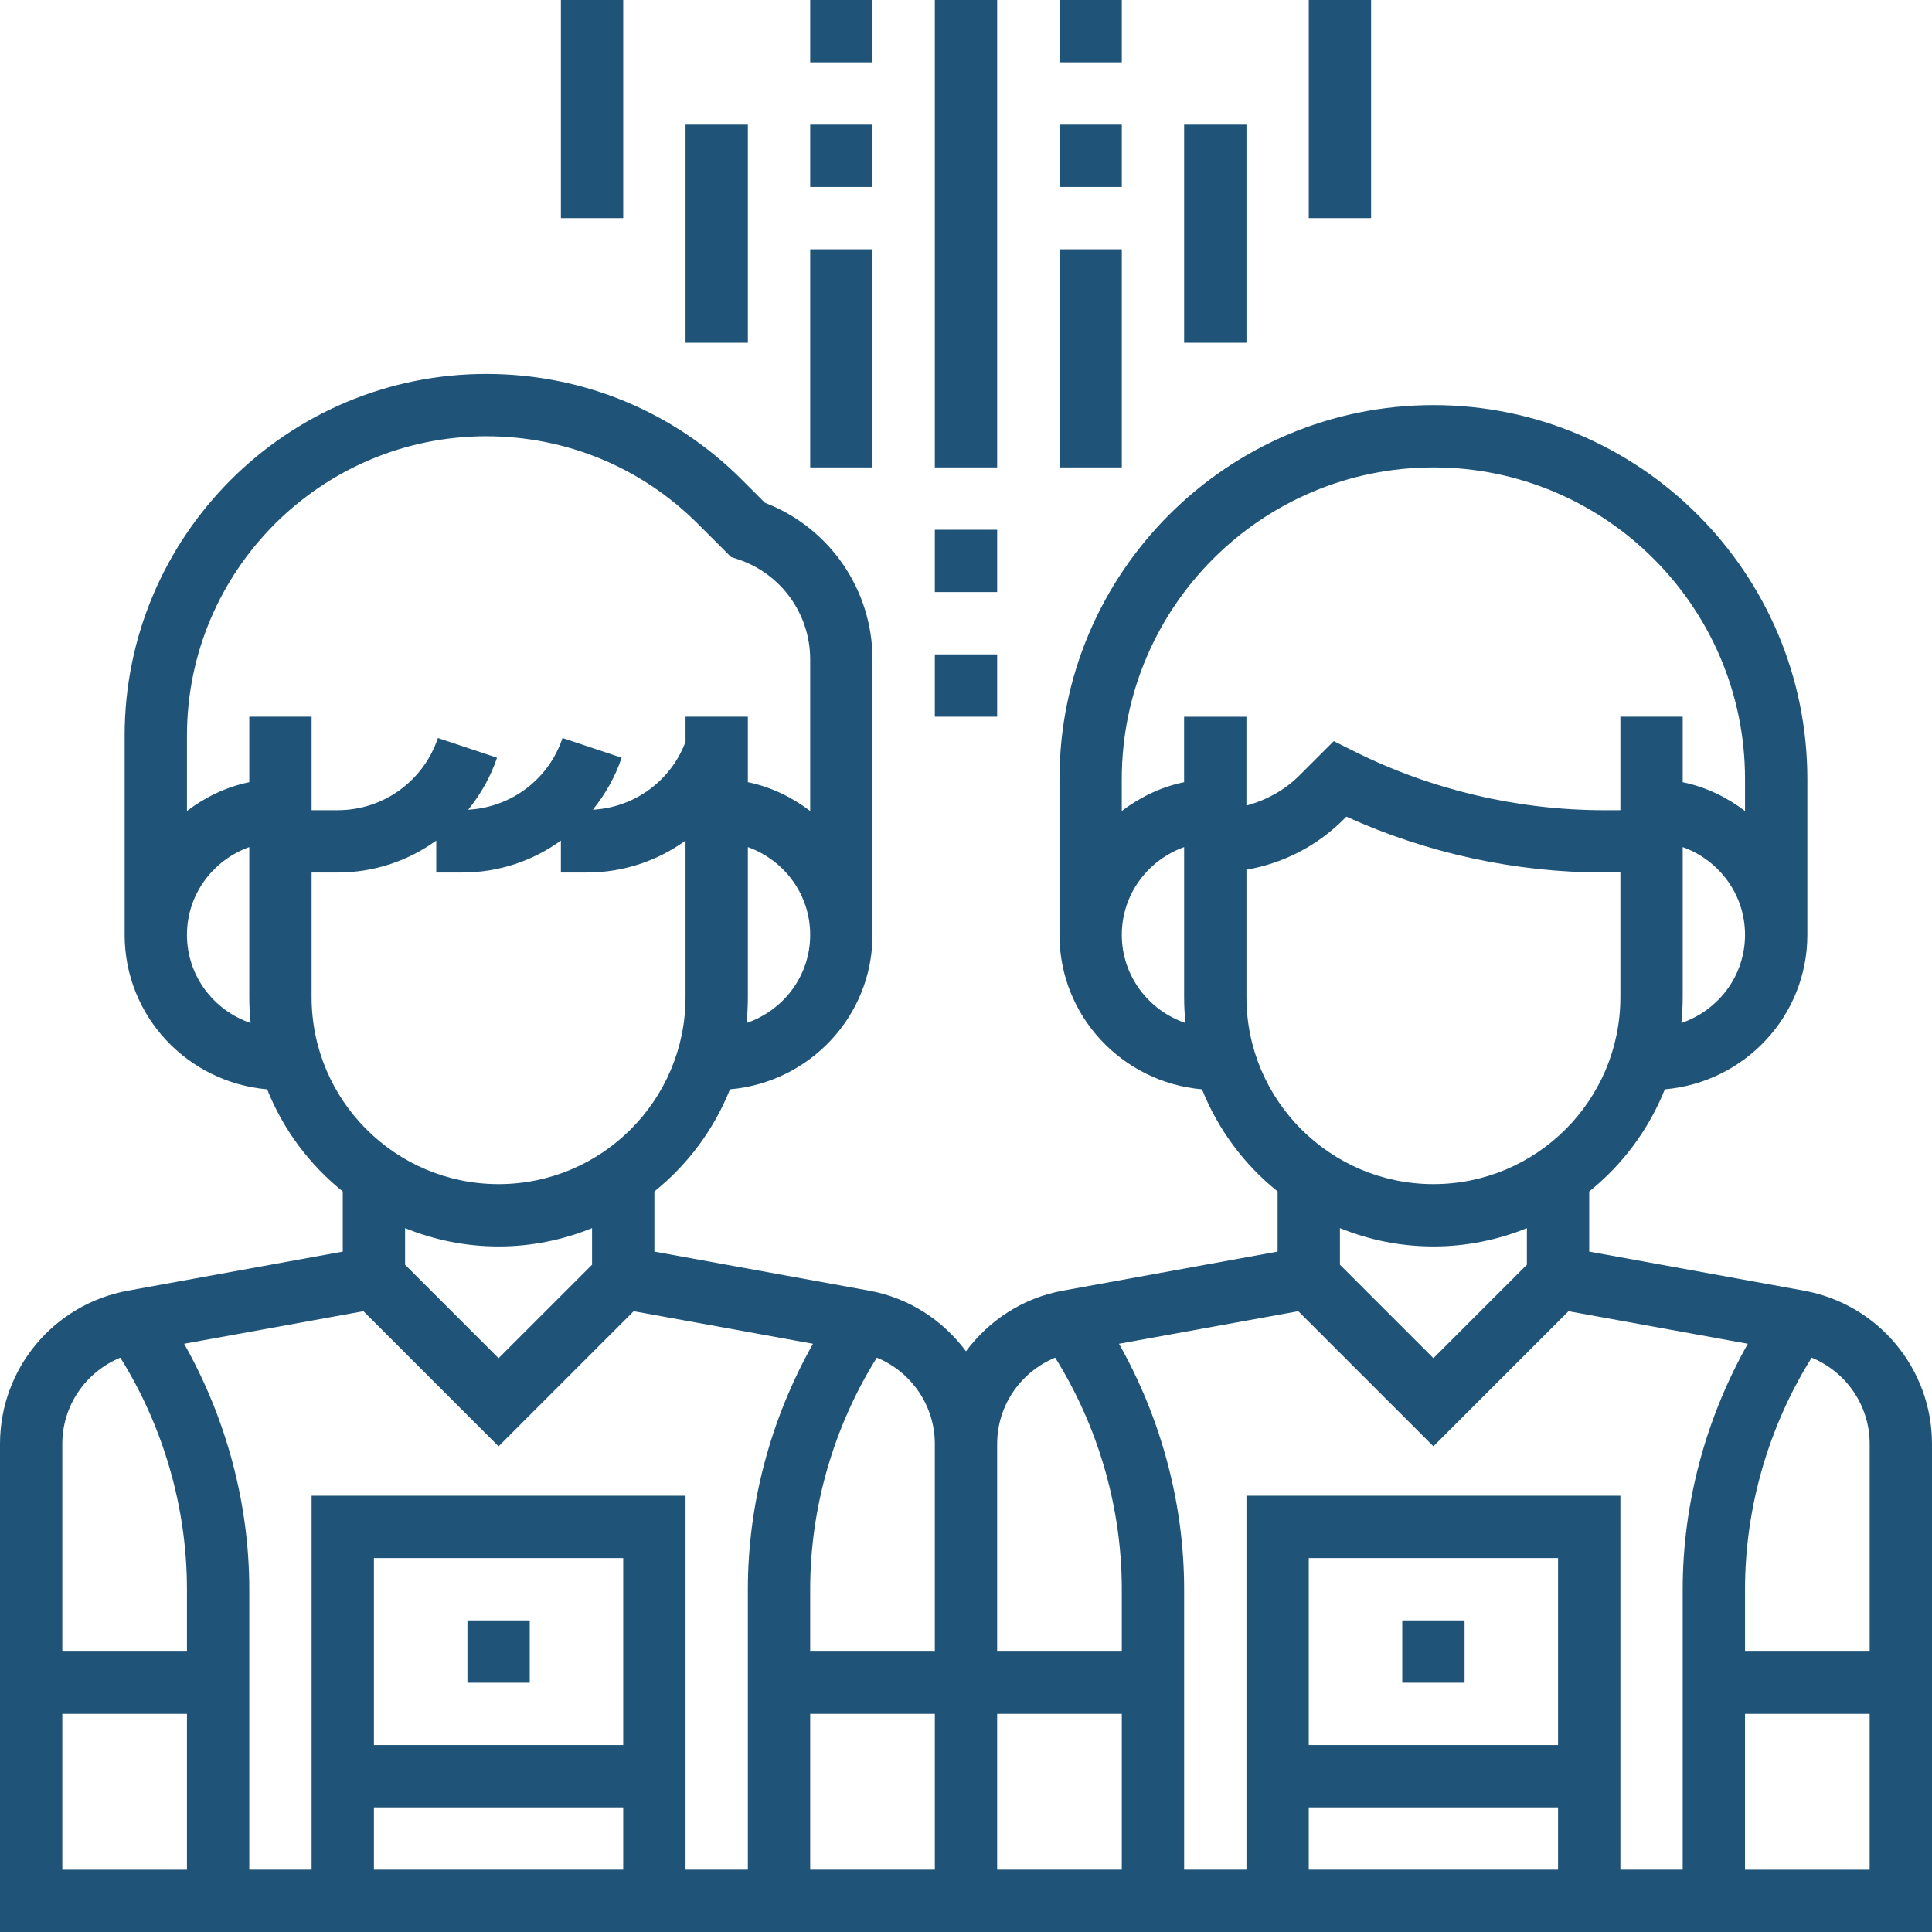<?xml version="1.0"?>
<svg xmlns="http://www.w3.org/2000/svg" xmlns:xlink="http://www.w3.org/1999/xlink" xmlns:svgjs="http://svgjs.com/svgjs" version="1.1" width="512" height="512" x="0" y="0" viewBox="0 0 496 496" style="enable-background:new 0 0 512 512" xml:space="preserve" class=""><g><path xmlns="http://www.w3.org/2000/svg" d="m463.152 331.352-55.152-10.031v-15.441c8.551-6.871 15.281-15.887 19.414-26.223 20.434-1.77 36.586-18.77 36.586-39.656v-40c0-52.938-43.062-96-96-96s-96 43.062-96 96v40c0 20.887 16.152 37.887 36.586 39.656 4.125 10.344 10.863 19.352 19.414 26.223v15.441l-55.16 10.031c-10.297 1.879-18.961 7.656-24.84 15.559-5.879-7.902-14.551-13.688-24.848-15.559l-55.152-10.031v-15.441c8.551-6.871 15.281-15.887 19.414-26.223 20.434-1.77 36.586-18.77 36.586-39.656v-70.703c0-17.914-11.016-33.832-27.609-40.219l-5.887-5.879c-17.527-17.543-40.84-27.199-65.656-27.199-51.191 0-92.848 41.656-92.848 92.848v51.152c0 20.887 16.152 37.887 36.586 39.656 4.125 10.344 10.863 19.352 19.414 26.223v15.441l-55.16 10.031c-19.023 3.473-32.84 20.016-32.84 39.352v125.297h496v-125.297c0-19.336-13.816-35.879-32.848-39.352zm16.848 39.352v53.297h-32v-16c0-20.938 6.031-41.711 17.105-59.449 8.848 3.641 14.895 12.266 14.895 22.152zm-48.344-108.07c.223-2.176.344-4.395.344-6.633v-38.527c9.289 3.312 16 12.113 16 22.527 0 10.543-6.879 19.414-16.344 22.633zm-63.656-142.633c44.113 0 80 35.887 80 80v8.207c-4.672-3.535-10.055-6.184-16-7.391v-16.816h-16v24h-4.223c-22.176 0-44.379-5.238-64.203-15.16l-5.16-2.574-8.766 8.766c-3.84 3.832-8.551 6.402-13.656 7.785v-22.816h-16v16.809c-5.945 1.215-11.328 3.855-16 7.391v-8.199c.008-44.113 35.895-80 80.008-80zm-80 120c0-10.414 6.711-19.215 16-22.527v38.527c0 2.238.121 4.457.344 6.633-9.465-3.219-16.344-12.09-16.344-22.633zm32 16v-32.719c9.406-1.625 18.078-6.051 24.969-12.938l.688-.688c20.68 9.398 43.406 14.344 66.121 14.344h4.223v32c0 26.473-21.527 48-48 48s-48-21.527-48-48zm48 64c8.488 0 16.586-1.695 24-4.711v9.398l-24 24-24-24v-9.398c7.414 3.016 15.512 4.711 24 4.711zm-34.688 16.625 34.688 34.688 34.688-34.688 46.031 8.359c-10.797 19.145-16.719 40.984-16.719 63.016v72h-16v-96h-96v96h-16v-72c0-22.031-5.922-43.871-16.719-63.016zm66.688 111.375h-64v-48h64zm-64 16h64v16h-64zm-128-24h32v40h-32zm48 0h32v40h-32zm14.895-91.449c11.074 17.738 17.105 38.512 17.105 59.449v16h-32v-53.297c0-9.887 6.047-18.512 14.895-22.152zm-30.895 22.152v53.297h-32v-16c0-20.938 6.031-41.711 17.105-59.449 8.848 3.641 14.895 12.266 14.895 22.152zm-48.344-108.07c.223-2.176.344-4.395.344-6.633v-38.527c9.289 3.312 16 12.113 16 22.527 0 10.543-6.879 19.414-16.344 22.633zm-66.809-150.633c20.527 0 39.832 7.992 54.344 22.504l8.488 8.488 1.793.594c11.078 3.703 18.527 14.031 18.527 25.711v38.902c-4.672-3.535-10.055-6.184-16-7.391v-16.809h-16v6.441c-3.793 10.055-13.098 16.855-23.801 17.438 3.152-3.918 5.73-8.367 7.395-13.352l-15.18-5.062c-3.527 10.605-13.156 17.801-24.207 18.414 3.152-3.918 5.73-8.367 7.395-13.352l-15.176-5.062c-3.707 11.086-14.043 18.535-25.723 18.535h-6.703v-24h-16v16.809c-5.945 1.215-11.328 3.855-16 7.391v-19.352c0-42.367 34.48-76.848 76.848-76.848zm-76.848 128c0-10.414 6.711-19.215 16-22.527v38.527c0 2.238.121 4.457.344 6.633-9.465-3.219-16.344-12.09-16.344-22.633zm32 16v-32h6.703c9.328 0 18.113-2.992 25.297-8.199v8.199h6.703c9.328 0 18.113-2.992 25.297-8.199v8.199h6.703c9.328 0 18.113-2.992 25.297-8.199v40.199c0 26.473-21.527 48-48 48s-48-21.527-48-48zm48 64c8.488 0 16.586-1.695 24-4.711v9.398l-24 24-24-24v-9.398c7.414 3.016 15.512 4.711 24 4.711zm-34.688 16.625 34.688 34.688 34.688-34.688 46.031 8.359c-10.797 19.145-16.719 40.984-16.719 63.016v72h-16v-96h-96v96h-16v-72c0-22.031-5.922-43.871-16.719-63.016zm66.688 111.375h-64v-48h64zm-64 16h64v16h-64zm-65.105-115.449c11.074 17.738 17.105 38.512 17.105 59.449v16h-32v-53.297c0-9.887 6.047-18.512 14.895-22.152zm-14.895 91.449h32v40h-32zm432 40v-40h32v40zm0 0" fill="#1f5478" data-original="#000000" style="" class=""/><path xmlns="http://www.w3.org/2000/svg" d="m120 416h16v16h-16zm0 0" fill="#1f5478" data-original="#000000" style="" class=""/><path xmlns="http://www.w3.org/2000/svg" d="m360 416h16v16h-16zm0 0" fill="#1f5478" data-original="#000000" style="" class=""/><path xmlns="http://www.w3.org/2000/svg" d="m208 0h16v16h-16zm0 0" fill="#1f5478" data-original="#000000" style="" class=""/><path xmlns="http://www.w3.org/2000/svg" d="m208 32h16v16h-16zm0 0" fill="#1f5478" data-original="#000000" style="" class=""/><path xmlns="http://www.w3.org/2000/svg" d="m208 64h16v56h-16zm0 0" fill="#1f5478" data-original="#000000" style="" class=""/><path xmlns="http://www.w3.org/2000/svg" d="m272 0h16v16h-16zm0 0" fill="#1f5478" data-original="#000000" style="" class=""/><path xmlns="http://www.w3.org/2000/svg" d="m272 32h16v16h-16zm0 0" fill="#1f5478" data-original="#000000" style="" class=""/><path xmlns="http://www.w3.org/2000/svg" d="m272 64h16v56h-16zm0 0" fill="#1f5478" data-original="#000000" style="" class=""/><path xmlns="http://www.w3.org/2000/svg" d="m240 0h16v120h-16zm0 0" fill="#1f5478" data-original="#000000" style="" class=""/><path xmlns="http://www.w3.org/2000/svg" d="m240 136h16v16h-16zm0 0" fill="#1f5478" data-original="#000000" style="" class=""/><path xmlns="http://www.w3.org/2000/svg" d="m240 168h16v16h-16zm0 0" fill="#1f5478" data-original="#000000" style="" class=""/><path xmlns="http://www.w3.org/2000/svg" d="m304 32h16v56h-16zm0 0" fill="#1f5478" data-original="#000000" style="" class=""/><path xmlns="http://www.w3.org/2000/svg" d="m336 0h16v56h-16zm0 0" fill="#1f5478" data-original="#000000" style="" class=""/><path xmlns="http://www.w3.org/2000/svg" d="m176 32h16v56h-16zm0 0" fill="#1f5478" data-original="#000000" style="" class=""/><path xmlns="http://www.w3.org/2000/svg" d="m144 0h16v56h-16zm0 0" fill="#1f5478" data-original="#000000" style="" class=""/></g></svg>
